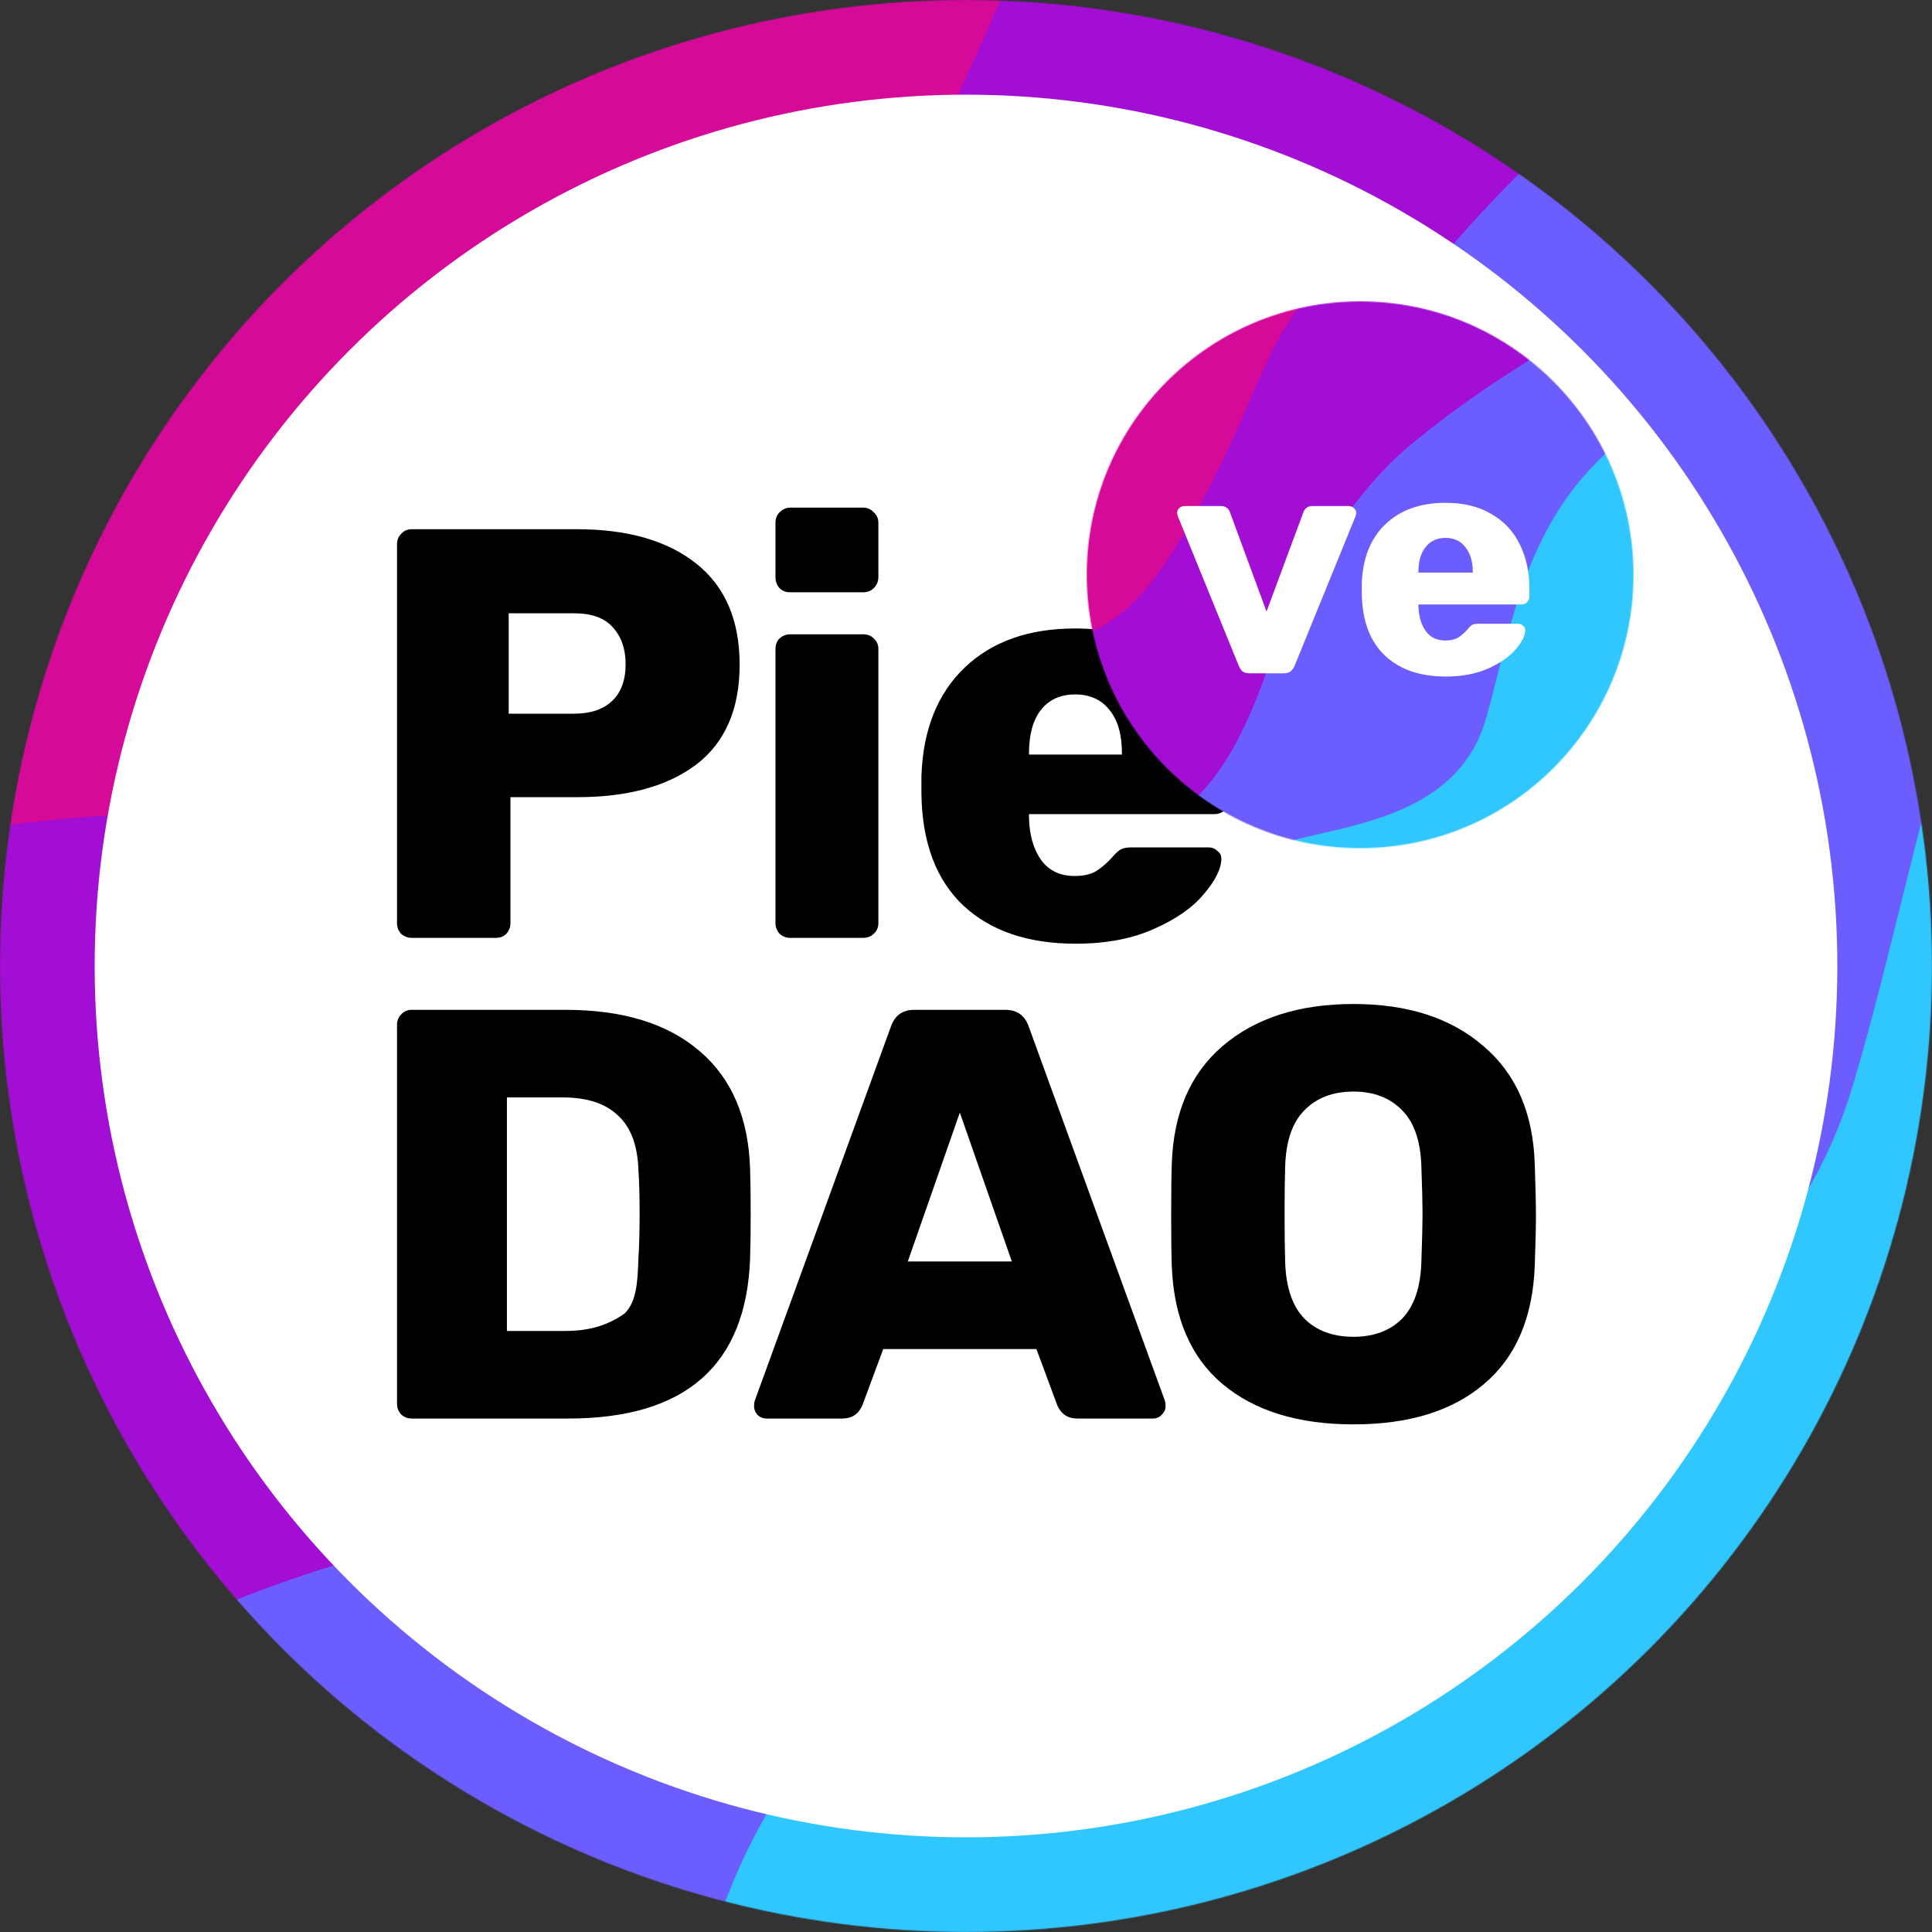 <svg width="2000" height="2000" viewBox="0 0 2000 2000" fill="none" xmlns="http://www.w3.org/2000/svg">
<rect x="0" y="0" width="2000" height="2000" fill="#333333" stroke="none"/>
<mask id="mask0" mask-type="alpha" maskUnits="userSpaceOnUse" x="0" y="0" width="2000" height="2000">
<circle cx="1000" cy="1000" r="1000" fill="black"/>
</mask>
<g mask="url(#mask0)">
<path d="M691.102 3217.2L1726.8 3494.5L2343.3 1182.3L846.002 2398.2L691.102 3217.2Z" fill="#6AEDCB"/>
<path d="M982.099 2378.6C1178.3 2169.6 1416.2 2237.4 1615.7 2167.2C1742.8 2122.5 1847.7 2029.1 1921.1 1916.2C2036.9 1738.1 2061.4 1500.5 2219.5 1358.6C2250.4 1330.8 2286.2 1307.2 2309 1272.5C2326.7 1245.6 2335.4 1213.8 2343.7 1182.7L2685.6 -88.2C2415.9 -29 2211.2 184.3 2025.3 388.4C1237.9 1252.6 471.699 2140.1 -394.801 2925.1L691.599 3217.4C771.799 3238.9 827.799 2841.1 832.799 2806.8C855.399 2649.6 882.999 2506.7 982.099 2378.6Z" fill="#30C7FF"/>
<path d="M-356.3 2936.6C-356.3 2936.6 -173.5 2814.3 -29.5 2777.9C114.5 2741.5 343.6 2648.8 477.8 2511C612 2373.2 678.9 2241.1 730.5 2033.8C782.1 1826.5 948.9 1646.1 1161 1576.5C1373.1 1507 1807.2 1493 1918 1123.8C2028.8 754.6 2060 218.1 2676.2 -59.1L3081.5 -1561.6L2881 -1615.3L-948 2551.4L-1093 2738.8L-356.3 2936.6Z" fill="#6C5DFE"/>
<path d="M-672.802 2851.8C-672.802 2851.8 -529.502 2728.8 -431.502 2429.3C-376.302 2260.8 -304.502 2097 -189.802 1959.9C-15.302 1751.5 232.898 1636.7 494.498 1582C530.598 1574.4 566.598 1569.2 601.698 1557.6C667.898 1535.6 730.698 1504.3 788.198 1464.8C955.298 1349.7 1053.3 1139 1140.9 878.1C1228.5 617.2 1435.4 287.7 1640.8 117.7C1846.3 -52.3 2017.6 -160.4 2328.9 -349.5C2640.2 -538.6 2990.5 -784.3 3030.5 -1575.2L2312 -1767.7L-599.602 897.5L-1093.1 2739.1L-672.802 2851.8Z" fill="#A20ED3"/>
<path d="M-686.801 1223.1C-686.801 1223.1 -490.801 955.8 -82.701 869.7C325.399 783.6 506.799 968.4 814.099 440.7C1121.4 -87 1085.6 -286.1 1387.2 -548.8C1688.8 -811.5 1917.9 -915.9 2206.3 -1063.7C2494.7 -1211.5 2643.4 -1280.2 2743.1 -1652.3L1803.6 -1904L-469.301 410.8L-686.801 1223.1Z" fill="#D60A99"/>
<path d="M2047.2 -1838.6C1864.9 -1755.2 1650.5 -1662.6 1542.3 -1454.7C1434.1 -1246.8 1312 -1018.9 1150.8 -837C989.602 -655.1 841.002 -653.6 658.202 -524.8C475.502 -396 347.402 -116.5 272.002 76.5C196.602 269.5 88.202 364.9 -77.798 498.2C-243.798 631.5 -535.898 659.8 -535.898 659.8L-285.598 -274.3L58.002 -981.8L1207 -2063.8L2047.2 -1838.6Z" fill="#F005C4"/>
<path d="M-378.199 71C-376.499 64.6 -349.699 51.2 -344.399 47.2C-313.299 24.2 -283.899 -0.9 -256.299 -27.9C-145.199 -137.1 -123.499 -264.1 -95.799 -410.5C-76.699 -511.9 -66.799 -666 6.601 -746.2C79.201 -825.5 140.501 -892.2 394.101 -954.4C551.701 -993 713.901 -1051.1 835.801 -1165.4C977.101 -1297.8 1014.1 -1484 1095.5 -1653.3C1161.9 -1791.3 1256.1 -1937.2 1392.6 -2014L261.701 -2317L-378.199 71Z" fill="#FF744B"/>
</g>
<circle cx="1000" cy="1000" r="902" fill="white"/>
<path d="M426.131 970.873C422.096 970.873 418.465 969.463 415.237 966.643C412.412 963.42 411 959.794 411 955.765V563.565C411 559.133 412.412 555.507 415.237 552.687C418.061 549.464 421.692 547.853 426.131 547.853H597.411C649.864 547.853 691.02 559.738 720.878 583.507C750.736 607.277 765.665 642.126 765.665 688.054C765.665 733.982 750.736 768.427 720.878 791.391C691.02 813.952 649.864 825.233 597.411 825.233H528.415V955.765C528.415 959.794 527.002 963.42 524.178 966.643C521.354 969.463 517.722 970.873 513.284 970.873H426.131ZM594.385 738.816C610.928 738.816 623.839 734.586 633.119 726.125C642.803 717.262 647.645 704.37 647.645 687.449C647.645 671.737 643.206 659.047 634.33 649.378C625.857 639.709 612.542 634.874 594.385 634.874H526.599V738.816H594.385Z" fill="black"/>
<path d="M817.898 613.119C813.459 613.119 809.828 611.709 807.004 608.889C804.179 605.666 802.767 601.838 802.767 597.407V541.205C802.767 536.774 804.179 533.148 807.004 530.328C810.231 527.105 813.863 525.493 817.898 525.493H893.551C897.99 525.493 901.621 527.105 904.446 530.328C907.673 533.148 909.287 536.774 909.287 541.205V597.407C909.287 601.838 907.673 605.666 904.446 608.889C901.621 611.709 897.99 613.119 893.551 613.119H817.898ZM817.898 970.873C813.863 970.873 810.231 969.463 807.004 966.643C804.179 963.42 802.767 959.794 802.767 955.765V671.737C802.767 667.306 804.179 663.68 807.004 660.86C810.231 658.039 813.863 656.629 817.898 656.629H893.551C897.99 656.629 901.621 658.039 904.446 660.86C907.673 663.68 909.287 667.306 909.287 671.737V955.765C909.287 960.197 907.673 963.822 904.446 966.643C901.621 969.463 897.99 970.873 893.551 970.873H817.898Z" fill="black"/>
<path d="M1113.63 976.916C1064.41 976.916 1025.67 963.822 997.428 937.635C969.183 911.046 954.658 872.571 953.851 822.211V803.478C955.465 755.535 970.394 718.068 998.638 691.075C1026.88 664.083 1065.01 650.586 1113.03 650.586C1147.73 650.586 1176.98 657.637 1200.78 671.737C1224.99 685.435 1242.95 704.572 1254.65 729.147C1266.75 753.32 1272.81 780.917 1272.81 811.938V827.046C1272.81 831.478 1271.19 835.305 1267.97 838.528C1265.14 841.348 1261.51 842.758 1257.07 842.758H1065.21V846.384C1065.62 864.513 1069.85 879.218 1077.92 890.499C1085.99 901.377 1097.49 906.815 1112.42 906.815C1122.1 906.815 1129.77 905.003 1135.42 901.377C1141.47 897.348 1147.12 892.312 1152.37 886.269C1156 882.24 1158.82 879.823 1160.84 879.017C1163.26 877.808 1166.89 877.204 1171.73 877.204H1251.02C1254.65 877.204 1257.68 878.413 1260.1 880.83C1262.92 882.844 1264.33 885.463 1264.33 888.686C1264.33 899.161 1258.28 911.449 1246.18 925.549C1234.48 939.65 1217.13 951.736 1194.13 961.808C1171.53 971.88 1144.7 976.916 1113.63 976.916ZM1161.44 781.118V779.909C1161.44 760.571 1157.21 745.665 1148.74 735.19C1140.26 724.313 1128.36 718.874 1113.03 718.874C1097.69 718.874 1085.79 724.313 1077.32 735.19C1069.25 745.665 1065.21 760.571 1065.21 779.909V781.118H1161.44Z" fill="black"/>
<path d="M426.128 1468.46C422.094 1468.46 418.463 1467.05 415.236 1464.23C412.412 1461.01 411 1457.38 411 1453.35V1061.09C411 1056.65 412.412 1053.03 415.236 1050.21C418.06 1046.98 421.691 1045.37 426.128 1045.37H585.277C644.983 1045.37 691.376 1059.68 724.456 1088.29C757.536 1116.49 774.883 1157.19 776.497 1210.38C776.9 1222.06 777.102 1237.58 777.102 1256.92C777.102 1276.26 776.9 1291.57 776.497 1302.85C772.463 1413.26 709.731 1468.46 588.302 1468.46H426.128ZM585.277 1377.8C610.692 1377.8 629.451 1371.76 646.683 1359.67C658.786 1347.58 660.111 1328.24 660.918 1301.64C661.724 1289.96 662.128 1274.85 662.128 1256.31C662.128 1237.78 661.724 1222.87 660.918 1211.59C660.111 1185.8 653.051 1166.86 639.738 1154.77C626.829 1142.28 607.666 1136.03 582.251 1136.03H524.764V1377.8H585.277Z" fill="black"/>
<path d="M793.311 1468.46C790.084 1468.46 787.058 1467.25 784.234 1464.84C781.813 1462.02 780.603 1458.99 780.603 1455.77C780.603 1453.35 780.805 1451.54 781.208 1450.33L922.203 1062.9C926.237 1051.21 934.306 1045.37 946.408 1045.37H1040.81C1052.91 1045.37 1060.98 1051.21 1065.01 1062.9L1206.01 1450.33C1206.41 1451.54 1206.61 1453.35 1206.61 1455.77C1206.61 1458.99 1205.2 1462.02 1202.38 1464.84C1199.96 1467.25 1197.13 1468.46 1193.91 1468.46H1115.24C1105.56 1468.46 1098.7 1464.03 1094.66 1455.17L1072.88 1396.54H914.336L892.552 1455.17C888.518 1464.03 881.659 1468.46 871.977 1468.46H793.311ZM939.752 1305.87H1047.46L993.608 1151.75L939.752 1305.87Z" fill="black"/>
<path d="M1401.2 1474.51C1343.92 1474.51 1298.73 1460.6 1265.65 1432.8C1232.57 1405 1215.02 1364.1 1213.01 1310.11C1212.6 1298.82 1212.4 1281.5 1212.4 1258.13C1212.4 1234.76 1212.6 1217.23 1213.01 1205.54C1214.62 1152.35 1232.17 1111.45 1265.65 1082.85C1299.54 1053.83 1344.72 1039.33 1401.2 1039.33C1457.28 1039.33 1502.05 1053.83 1535.54 1082.85C1569.43 1111.45 1587.18 1152.35 1588.79 1205.54C1589.6 1228.91 1590 1246.44 1590 1258.13C1590 1270.21 1589.6 1287.54 1588.79 1310.11C1586.77 1364.1 1569.22 1405 1536.14 1432.8C1503.47 1460.6 1458.49 1474.51 1401.2 1474.51ZM1401.2 1383.84C1422.18 1383.84 1438.92 1377.6 1451.43 1365.11C1463.93 1352.21 1470.59 1332.67 1471.4 1306.48C1472.2 1283.11 1472.61 1266.39 1472.61 1256.31C1472.61 1246.24 1472.2 1229.92 1471.4 1207.36C1470.59 1181.16 1463.93 1161.82 1451.43 1149.33C1438.92 1136.44 1422.18 1129.99 1401.2 1129.99C1379.82 1129.99 1362.88 1136.44 1350.37 1149.33C1337.86 1161.82 1331.21 1181.16 1330.4 1207.36C1330 1218.64 1329.8 1234.96 1329.8 1256.31C1329.8 1278.07 1330 1294.79 1330.4 1306.48C1331.21 1332.67 1337.86 1352.21 1350.37 1365.11C1362.88 1377.6 1379.82 1383.84 1401.2 1383.84Z" fill="black"/>
<mask id="mask1" mask-type="alpha" maskUnits="userSpaceOnUse" x="1125" y="312" width="566" height="566">
<circle cx="1408" cy="595" r="283" fill="black"/>
</mask>
<g mask="url(#mask1)">
<path d="M1190.4 1338.5L1483.5 1416.97L1657.97 762.622L1234.24 1106.72L1190.4 1338.5Z" fill="#6AEDCB"/>
<path d="M1272.75 1101.17C1328.28 1042.03 1395.6 1061.21 1452.06 1041.35C1488.03 1028.7 1517.72 1002.27 1538.49 970.314C1571.26 919.912 1578.2 852.671 1622.94 812.514C1631.68 804.646 1641.81 797.968 1648.27 788.147C1653.28 780.535 1655.74 771.535 1658.09 762.734L1754.84 403.069C1678.52 419.823 1620.59 480.187 1567.98 537.947C1345.15 782.516 1128.31 1033.68 883.091 1255.83L1190.54 1338.55C1213.24 1344.64 1229.09 1232.06 1230.5 1222.35C1236.9 1177.87 1244.71 1137.43 1272.75 1101.17Z" fill="#30C7FF"/>
<path d="M893.987 1259.09C893.987 1259.09 945.719 1224.48 986.471 1214.18C1027.22 1203.88 1092.06 1177.64 1130.04 1138.64C1168.02 1099.65 1186.95 1062.26 1201.55 1003.6C1216.15 944.931 1263.36 893.878 1323.38 874.181C1383.41 854.512 1506.26 850.55 1537.61 746.067C1568.97 641.583 1577.8 489.754 1752.18 411.306L1866.88 -13.902L1810.14 -29.099L726.536 1150.08L685.501 1203.11L893.987 1259.09Z" fill="#6C5DFE"/>
<path d="M804.417 1235.09C804.417 1235.09 844.971 1200.28 872.705 1115.52C888.327 1067.84 908.646 1021.48 941.106 982.682C990.49 923.705 1060.73 891.217 1134.76 875.737C1144.98 873.586 1155.17 872.114 1165.1 868.831C1183.84 862.605 1201.61 853.748 1217.88 842.569C1265.17 809.996 1292.9 750.368 1317.69 676.533C1342.49 602.698 1401.04 509.45 1459.17 461.34C1517.32 413.23 1565.8 382.637 1653.9 329.122C1742 275.607 1841.13 206.074 1852.45 -17.751L1649.12 -72.228L825.133 682.023L685.472 1203.2L804.417 1235.09Z" fill="#A20ED3"/>
<path d="M800.455 774.168C800.455 774.168 855.923 698.522 971.416 674.155C1086.91 649.789 1138.24 702.087 1225.21 552.748C1312.18 403.409 1302.04 347.064 1387.4 272.72C1472.75 198.376 1537.59 168.831 1619.2 127.003C1700.82 85.176 1742.9 65.734 1771.12 -39.571L1505.24 -110.802L862.008 544.287L800.455 774.168Z" fill="#D60A99"/>
<path d="M1574.18 -92.294C1522.59 -68.692 1461.91 -42.486 1431.29 16.35C1400.67 75.186 1366.12 139.681 1320.5 191.159C1274.88 242.637 1232.82 243.061 1181.09 279.512C1129.39 315.962 1093.13 395.061 1071.8 449.68C1050.46 504.299 1019.78 531.297 972.803 569.021C925.825 606.744 843.161 614.753 843.161 614.753L913.996 350.403L1011.23 150.181L1336.4 -156.025L1574.18 -92.294Z" fill="#F005C4"/>
<path d="M887.79 448.123C888.271 446.312 895.855 442.52 897.355 441.388C906.156 434.879 914.476 427.776 922.287 420.135C953.729 389.231 959.87 353.29 967.709 311.859C973.114 283.163 975.916 239.552 996.688 216.856C1017.23 194.414 1034.58 175.538 1106.35 157.935C1150.95 147.011 1196.85 130.569 1231.35 98.222C1271.34 60.753 1281.81 8.058 1304.85 -39.854C1323.64 -78.908 1350.3 -120.197 1388.93 -141.932L1068.88 -227.681L887.79 448.123Z" fill="#FF744B"/>
</g>
<path d="M1293.45 697C1290.34 697 1287.9 696.334 1286.13 695.002C1284.57 693.448 1283.24 691.339 1282.13 688.675L1219.19 534.163L1218.53 531.166C1218.53 529.168 1219.19 527.503 1220.53 526.171C1222.08 524.617 1223.97 523.84 1226.19 523.84H1263.82C1268.7 523.84 1271.92 526.171 1273.47 530.833L1311.1 633.064L1349.06 530.833C1350.62 526.171 1353.84 523.84 1358.72 523.84H1396.35C1398.35 523.84 1400.12 524.617 1401.68 526.171C1403.23 527.503 1404.01 529.168 1404.01 531.166L1403.34 534.163L1340.41 688.675C1339.3 691.339 1337.85 693.448 1336.08 695.002C1334.3 696.334 1331.86 697 1328.75 697H1293.45Z" fill="white"/>
<path d="M1496.65 700.33C1470.01 700.33 1449.03 693.115 1433.71 678.685C1418.39 664.255 1410.4 643.276 1409.73 615.748V604.093C1410.62 577.897 1418.73 557.473 1434.04 542.821C1449.58 527.947 1470.34 520.51 1496.31 520.51C1515.18 520.51 1531.06 524.395 1543.93 532.165C1557.03 539.713 1566.8 550.147 1573.24 563.467C1579.9 576.787 1583.23 592.105 1583.23 609.421V617.413C1583.23 619.633 1582.45 621.631 1580.9 623.407C1579.34 624.961 1577.34 625.738 1574.9 625.738H1468.34V628.069C1468.79 638.503 1471.34 646.939 1476 653.377C1480.66 659.815 1487.43 663.034 1496.31 663.034C1501.86 663.034 1506.42 661.924 1509.97 659.704C1513.52 657.262 1516.74 654.376 1519.62 651.046C1521.62 648.604 1523.18 647.161 1524.29 646.717C1525.62 646.051 1527.62 645.718 1530.28 645.718H1571.57C1573.57 645.718 1575.24 646.384 1576.57 647.716C1578.12 648.826 1578.9 650.38 1578.9 652.378C1578.9 658.15 1575.57 664.81 1568.91 672.358C1562.47 679.906 1553.04 686.455 1540.6 692.005C1528.17 697.555 1513.52 700.33 1496.65 700.33ZM1524.62 592.771V592.105C1524.62 581.227 1522.07 572.68 1516.96 566.464C1512.08 560.026 1505.19 556.807 1496.31 556.807C1487.66 556.807 1480.77 560.026 1475.67 566.464C1470.78 572.68 1468.34 581.227 1468.34 592.105V592.771H1524.62Z" fill="white"/>
</svg>
